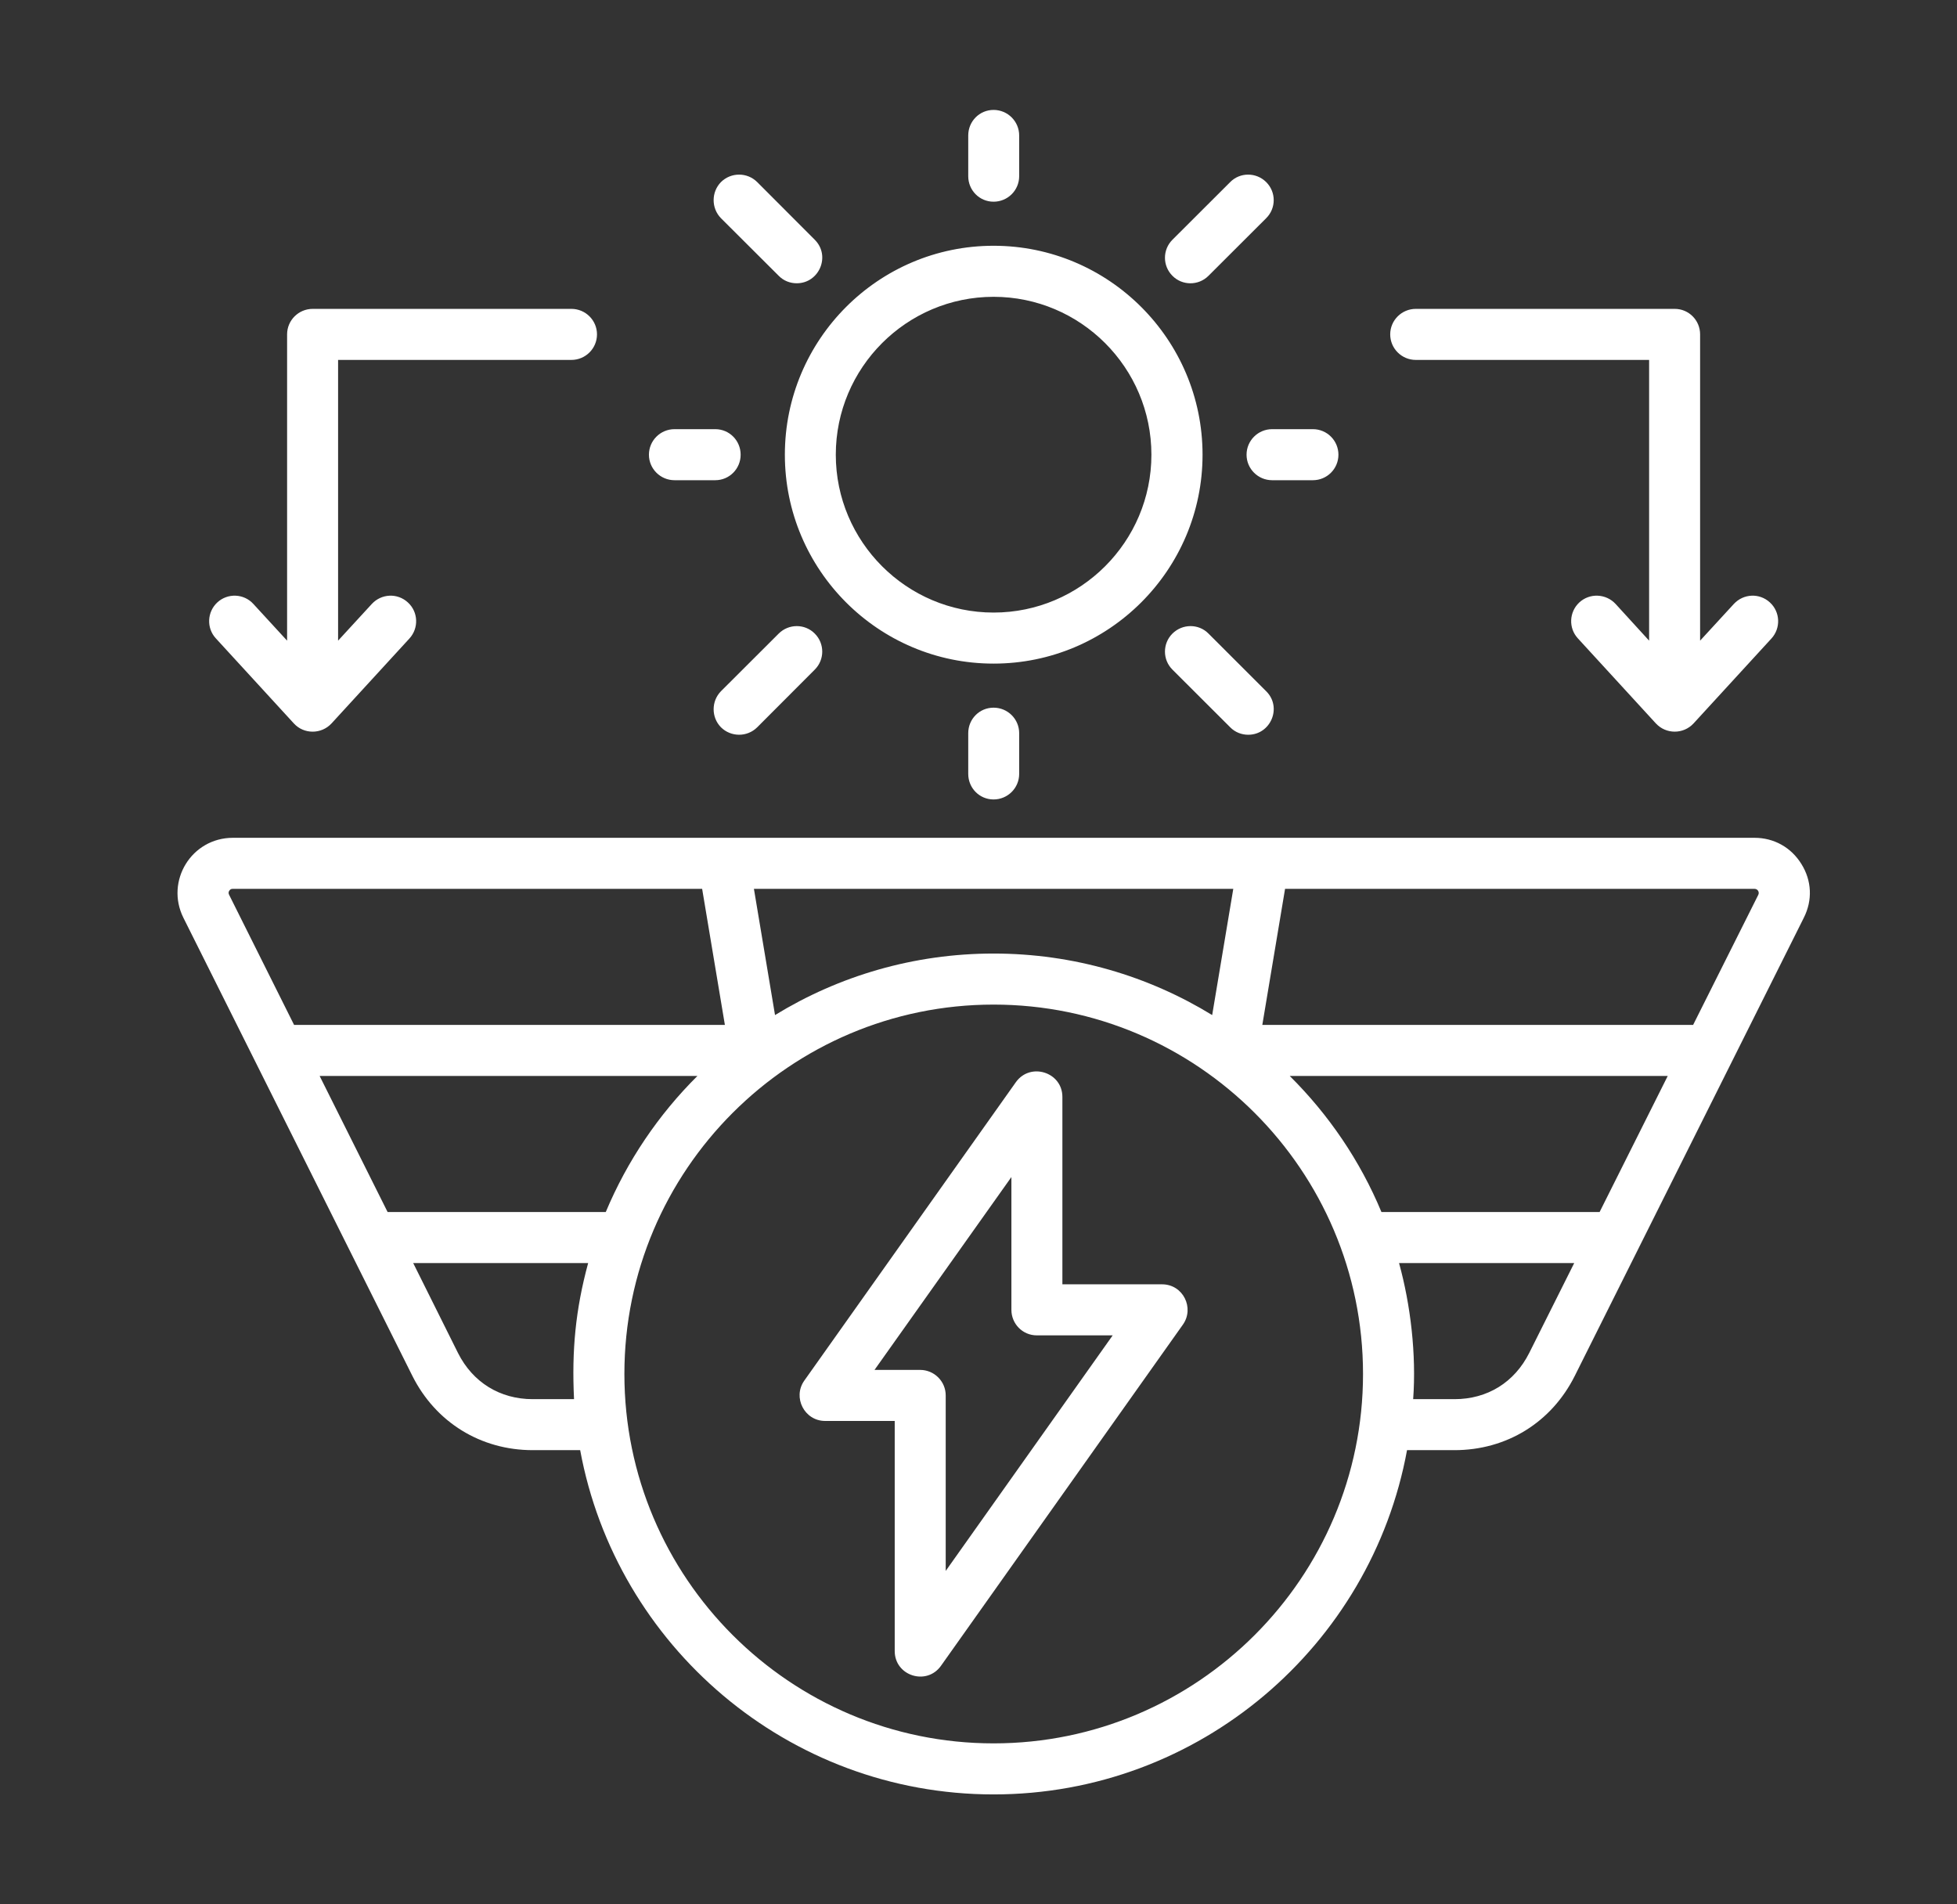 <svg width="37" height="36" viewBox="0 0 37 36" fill="none" xmlns="http://www.w3.org/2000/svg">
<rect x="0" y="0" width="37" height="36" fill="#333333" stroke="none"/>
<path fill-rule="evenodd" clip-rule="evenodd" d="M4.082 12.069C3.9 11.873 3.915 11.568 4.109 11.388C4.306 11.207 4.612 11.221 4.79 11.417L5.428 12.111V6.321C5.428 6.055 5.645 5.839 5.912 5.839H10.803C11.07 5.839 11.287 6.055 11.287 6.321C11.287 6.588 11.07 6.804 10.803 6.804H6.392V12.111L7.03 11.417C7.212 11.221 7.514 11.207 7.711 11.388C7.909 11.568 7.92 11.873 7.742 12.069L6.268 13.676C6.075 13.884 5.744 13.883 5.556 13.676L4.082 12.069ZM26.284 6.321C26.284 6.055 26.501 5.839 26.768 5.839H31.663C31.93 5.839 32.143 6.055 32.143 6.321V12.111L32.781 11.417C32.963 11.221 33.265 11.207 33.462 11.388C33.659 11.568 33.671 11.873 33.493 12.069L32.019 13.676C31.827 13.883 31.499 13.883 31.307 13.676L29.833 12.069C29.651 11.873 29.666 11.568 29.86 11.388C30.057 11.207 30.363 11.221 30.545 11.417L31.179 12.111V6.804H26.768C26.501 6.804 26.284 6.588 26.284 6.321ZM13.631 4.125C13.446 3.936 13.446 3.631 13.631 3.442C13.821 3.254 14.127 3.254 14.316 3.442L15.404 4.532C15.71 4.838 15.488 5.355 15.063 5.355C14.939 5.355 14.816 5.309 14.723 5.214L13.631 4.125ZM18.785 13.378C19.052 13.378 19.269 13.593 19.269 13.86V14.63C19.269 14.897 19.052 15.113 18.785 15.113C18.518 15.113 18.306 14.897 18.306 14.63V13.86C18.306 13.593 18.518 13.378 18.785 13.378ZM12.269 8.596C12.269 8.329 12.486 8.113 12.753 8.113H13.523C13.79 8.113 14.003 8.329 14.003 8.596C14.003 8.862 13.79 9.078 13.523 9.078H12.753C12.486 9.078 12.269 8.862 12.269 8.596ZM15.404 11.977C15.593 12.165 15.593 12.471 15.404 12.659L14.316 13.749C14.124 13.939 13.818 13.934 13.631 13.749C13.446 13.561 13.446 13.255 13.631 13.067L14.723 11.977C14.912 11.789 15.218 11.789 15.404 11.977ZM22.167 5.214C21.978 5.026 21.978 4.72 22.167 4.532L23.259 3.442C23.444 3.254 23.75 3.254 23.939 3.442C24.129 3.631 24.129 3.936 23.939 4.125L22.848 5.214C22.66 5.403 22.352 5.402 22.167 5.214ZM23.939 13.067C24.245 13.37 24.026 13.89 23.599 13.89C23.475 13.89 23.351 13.843 23.259 13.749L22.167 12.659C21.978 12.471 21.978 12.165 22.167 11.977C22.357 11.789 22.663 11.789 22.848 11.977L23.939 13.067ZM24.052 8.113H24.822C25.089 8.113 25.305 8.329 25.305 8.596C25.305 8.862 25.089 9.078 24.822 9.078H24.052C23.785 9.078 23.568 8.862 23.568 8.596C23.568 8.329 23.785 8.113 24.052 8.113ZM18.306 3.331V2.561C18.306 2.294 18.518 2.078 18.785 2.078C19.052 2.078 19.269 2.294 19.269 2.561V3.331C19.269 3.598 19.052 3.813 18.785 3.813C18.518 3.813 18.306 3.597 18.306 3.331ZM18.785 5.611C20.43 5.611 21.769 6.95 21.769 8.596C21.769 10.241 20.43 11.58 18.785 11.58C17.141 11.58 15.802 10.241 15.802 8.596C15.802 6.95 17.141 5.611 18.785 5.611ZM18.785 12.545C20.964 12.545 22.736 10.773 22.736 8.596C22.736 6.418 20.964 4.646 18.785 4.646C16.607 4.646 14.839 6.418 14.839 8.596C14.839 10.773 16.607 12.545 18.785 12.545ZM17.88 29.697V26.379C17.88 26.113 17.663 25.897 17.396 25.897H16.534L19.122 22.251V24.761C19.122 25.027 19.335 25.244 19.602 25.244H21.037L17.88 29.697ZM21.97 24.279H20.086V20.736C20.086 20.267 19.48 20.076 19.207 20.457L15.206 26.1C14.982 26.417 15.209 26.862 15.601 26.862H16.916V31.212C16.916 31.682 17.52 31.873 17.791 31.49L22.365 25.04C22.586 24.728 22.37 24.279 21.97 24.279ZM33.242 16.918L32.011 19.375H23.866L24.296 16.803H33.172C33.232 16.803 33.27 16.865 33.242 16.918ZM28.912 25.577C28.633 26.132 28.122 26.45 27.499 26.45H26.718C26.78 25.606 26.669 24.664 26.451 23.877H29.763L28.912 25.577ZM18.785 32.957C22.636 32.957 25.77 29.824 25.77 25.974C25.77 22.124 22.636 18.991 18.785 18.991C14.935 18.991 11.805 22.124 11.805 25.974C11.805 29.824 14.935 32.957 18.785 32.957ZM10.072 26.45C9.452 26.45 8.938 26.132 8.659 25.577L7.812 23.877H11.12C10.881 24.755 10.808 25.53 10.853 26.45H10.072ZM4.333 16.841C4.353 16.812 4.368 16.803 4.403 16.803H13.275L13.705 19.375H5.56L4.333 16.918C4.318 16.888 4.318 16.868 4.333 16.841ZM6.043 20.34H13.186C12.451 21.07 11.859 21.943 11.453 22.912H7.328L6.043 20.34ZM18.785 18.026C17.273 18.026 15.856 18.452 14.653 19.189L14.254 16.803H23.317L22.918 19.189C21.715 18.452 20.298 18.026 18.785 18.026ZM24.384 20.34H31.531L30.243 22.912H26.118C25.715 21.943 25.12 21.07 24.384 20.34ZM34.058 16.333C33.864 16.019 33.539 15.838 33.172 15.838H4.403C3.621 15.838 3.122 16.655 3.467 17.349L7.796 26.009C8.237 26.889 9.089 27.414 10.072 27.414H10.969C11.65 31.111 14.897 33.922 18.785 33.922C22.678 33.922 25.924 31.111 26.602 27.414H27.499C28.486 27.414 29.334 26.889 29.774 26.009L34.104 17.349C34.271 17.018 34.255 16.648 34.058 16.333Z" fill="white"/>
</svg>
